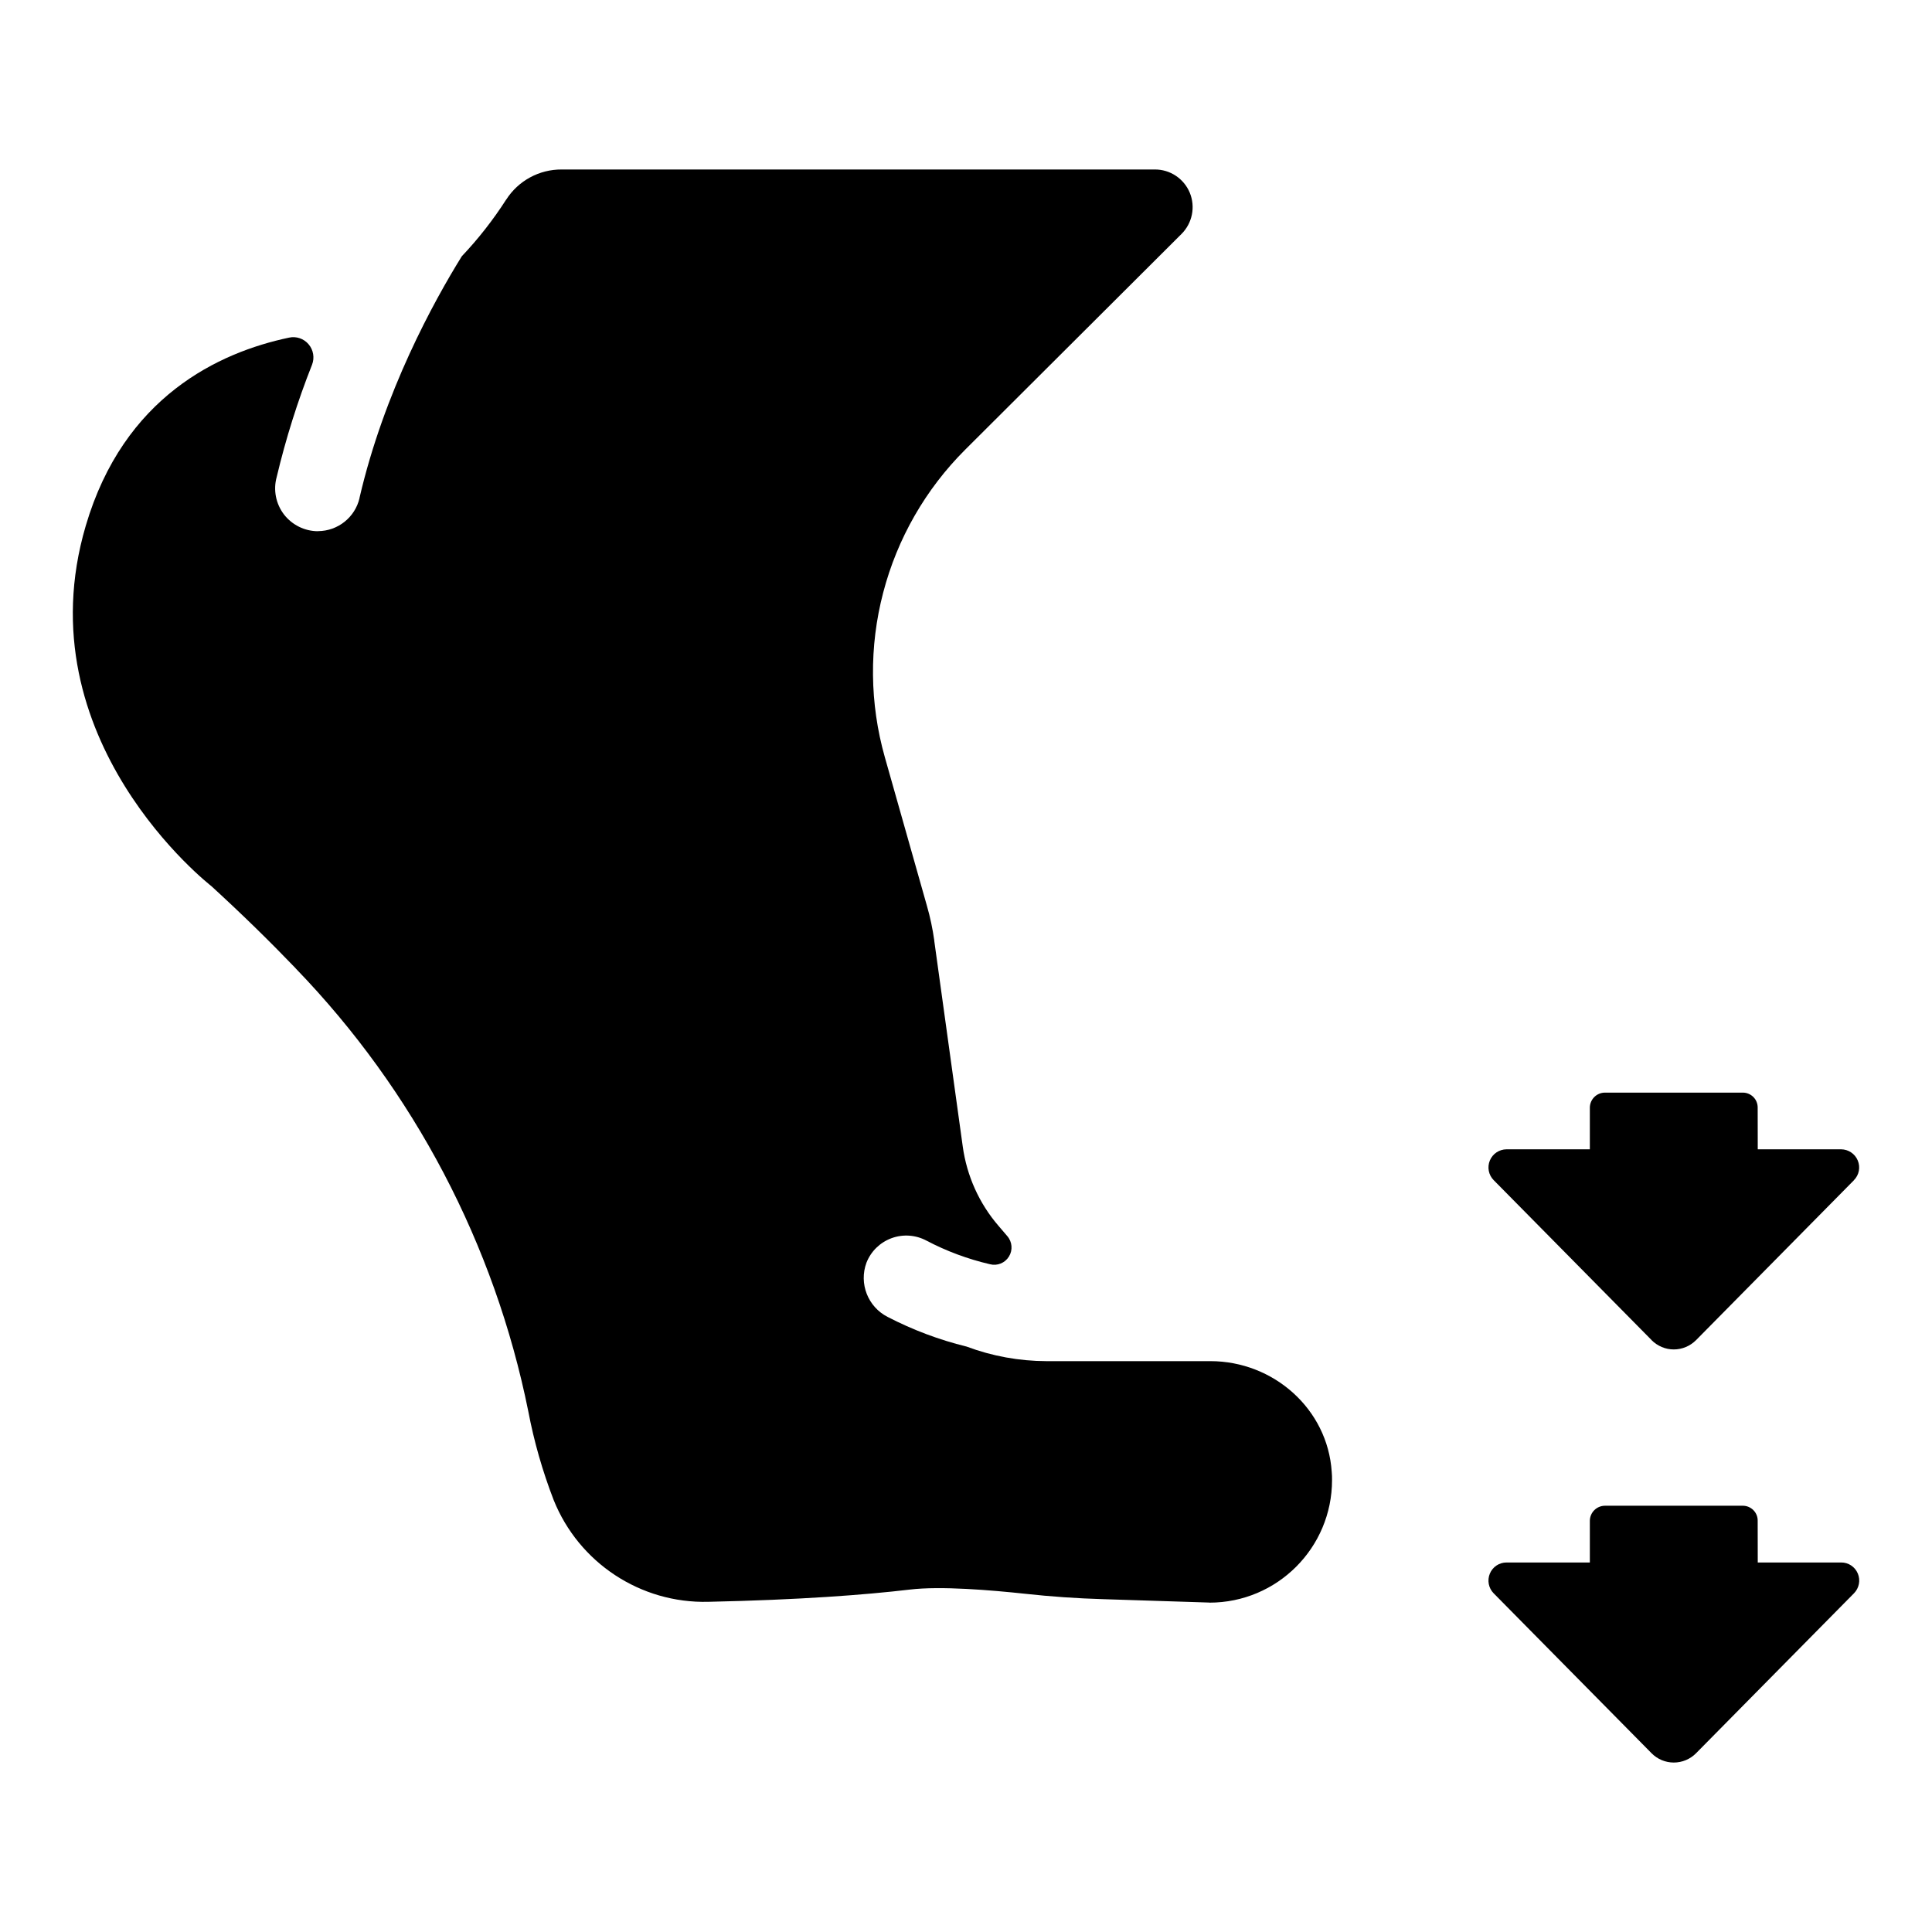 <?xml version="1.0" encoding="UTF-8"?>
<svg width="100pt" height="100pt" version="1.1" viewBox="0 0 100 100" xmlns="http://www.w3.org/2000/svg">
 <g>
  <path d="m95.297 59.488h-4.316l-0.004-2.164c0-0.203-0.078-0.398-0.223-0.543-0.145-0.145-0.34-0.227-0.543-0.227h-7.148c-0.422 0.004-0.766 0.348-0.773 0.77v2.164h-4.316c-0.375 0.004-0.715 0.23-0.859 0.578s-0.07 0.746 0.195 1.016l8.176 8.281v0.004c0.305 0.305 0.719 0.48 1.148 0.48 0.434 0 0.848-0.176 1.152-0.48l8.176-8.281v-0.004c0.266-0.27 0.34-0.668 0.195-1.016s-0.484-0.574-0.859-0.578z"/>
  <path d="m95.297 80.875h-4.316l-0.004-2.164c0.004-0.203-0.078-0.402-0.223-0.547-0.145-0.145-0.34-0.227-0.543-0.227h-7.148c-0.426 0.008-0.766 0.348-0.773 0.773v2.164h-4.316c-0.375 0-0.715 0.227-0.859 0.574-0.145 0.348-0.07 0.75 0.195 1.02l8.176 8.281c0.305 0.309 0.719 0.48 1.148 0.48 0.434 0 0.848-0.172 1.152-0.48l8.176-8.281c0.266-0.27 0.344-0.672 0.199-1.02-0.148-0.352-0.488-0.578-0.863-0.574z"/>
  <path d="m62.648 70.453h-8.48c-1.41-0.004-2.812-0.258-4.137-0.754-1.418-0.348-2.789-0.863-4.086-1.535-1.023-0.52-1.496-1.727-1.098-2.805 0.23-0.59 0.703-1.051 1.297-1.27s1.25-0.172 1.809 0.125c1.039 0.547 2.144 0.957 3.289 1.223 0.379 0.098 0.777-0.066 0.98-0.398 0.207-0.332 0.172-0.762-0.086-1.059l-0.445-0.52c-1.004-1.16-1.648-2.59-1.859-4.113l-1.477-10.664 0.004 0.004c-0.086-0.609-0.211-1.211-0.383-1.805l-2.176-7.684c-0.789-2.785-0.82-5.727-0.086-8.527 0.73-2.797 2.195-5.352 4.242-7.394l11.199-11.168c0.559-0.559 0.73-1.402 0.426-2.137-0.305-0.73-1.023-1.207-1.816-1.199h-30.691c-1.164-0.008-2.25 0.582-2.875 1.562v-0.004c-0.672 1.047-1.441 2.031-2.297 2.934-1.453 2.344-4.016 6.996-5.297 12.516h0.004c-0.234 1-1.125 1.707-2.148 1.711v0.004c-0.691 0-1.344-0.324-1.766-0.871-0.418-0.551-0.559-1.266-0.375-1.93 0.469-1.98 1.082-3.926 1.832-5.82 0.137-0.355 0.07-0.762-0.18-1.055-0.246-0.293-0.637-0.426-1.012-0.344-3.617 0.762-8.555 3.047-10.523 9.742-3.266 11.086 6.5 18.645 6.5 18.645 1.617 1.48 3.066 2.902 4.367 4.258v0.004c6.121 6.332 10.297 14.289 12.039 22.922 0.297 1.566 0.738 3.102 1.312 4.59 1.305 3.254 4.496 5.359 8 5.273 4.75-0.102 8.117-0.359 10.43-0.633 1.613-0.195 4.238 0.031 5.957 0.215 1.348 0.148 2.699 0.242 4.055 0.281l5.5 0.176 0.004 0.004c3.504 0 6.344-2.84 6.344-6.344 0-0.141 0-0.281-0.016-0.422-0.211-3.258-3.016-5.734-6.281-5.734z"/>
 </g>
</svg>
